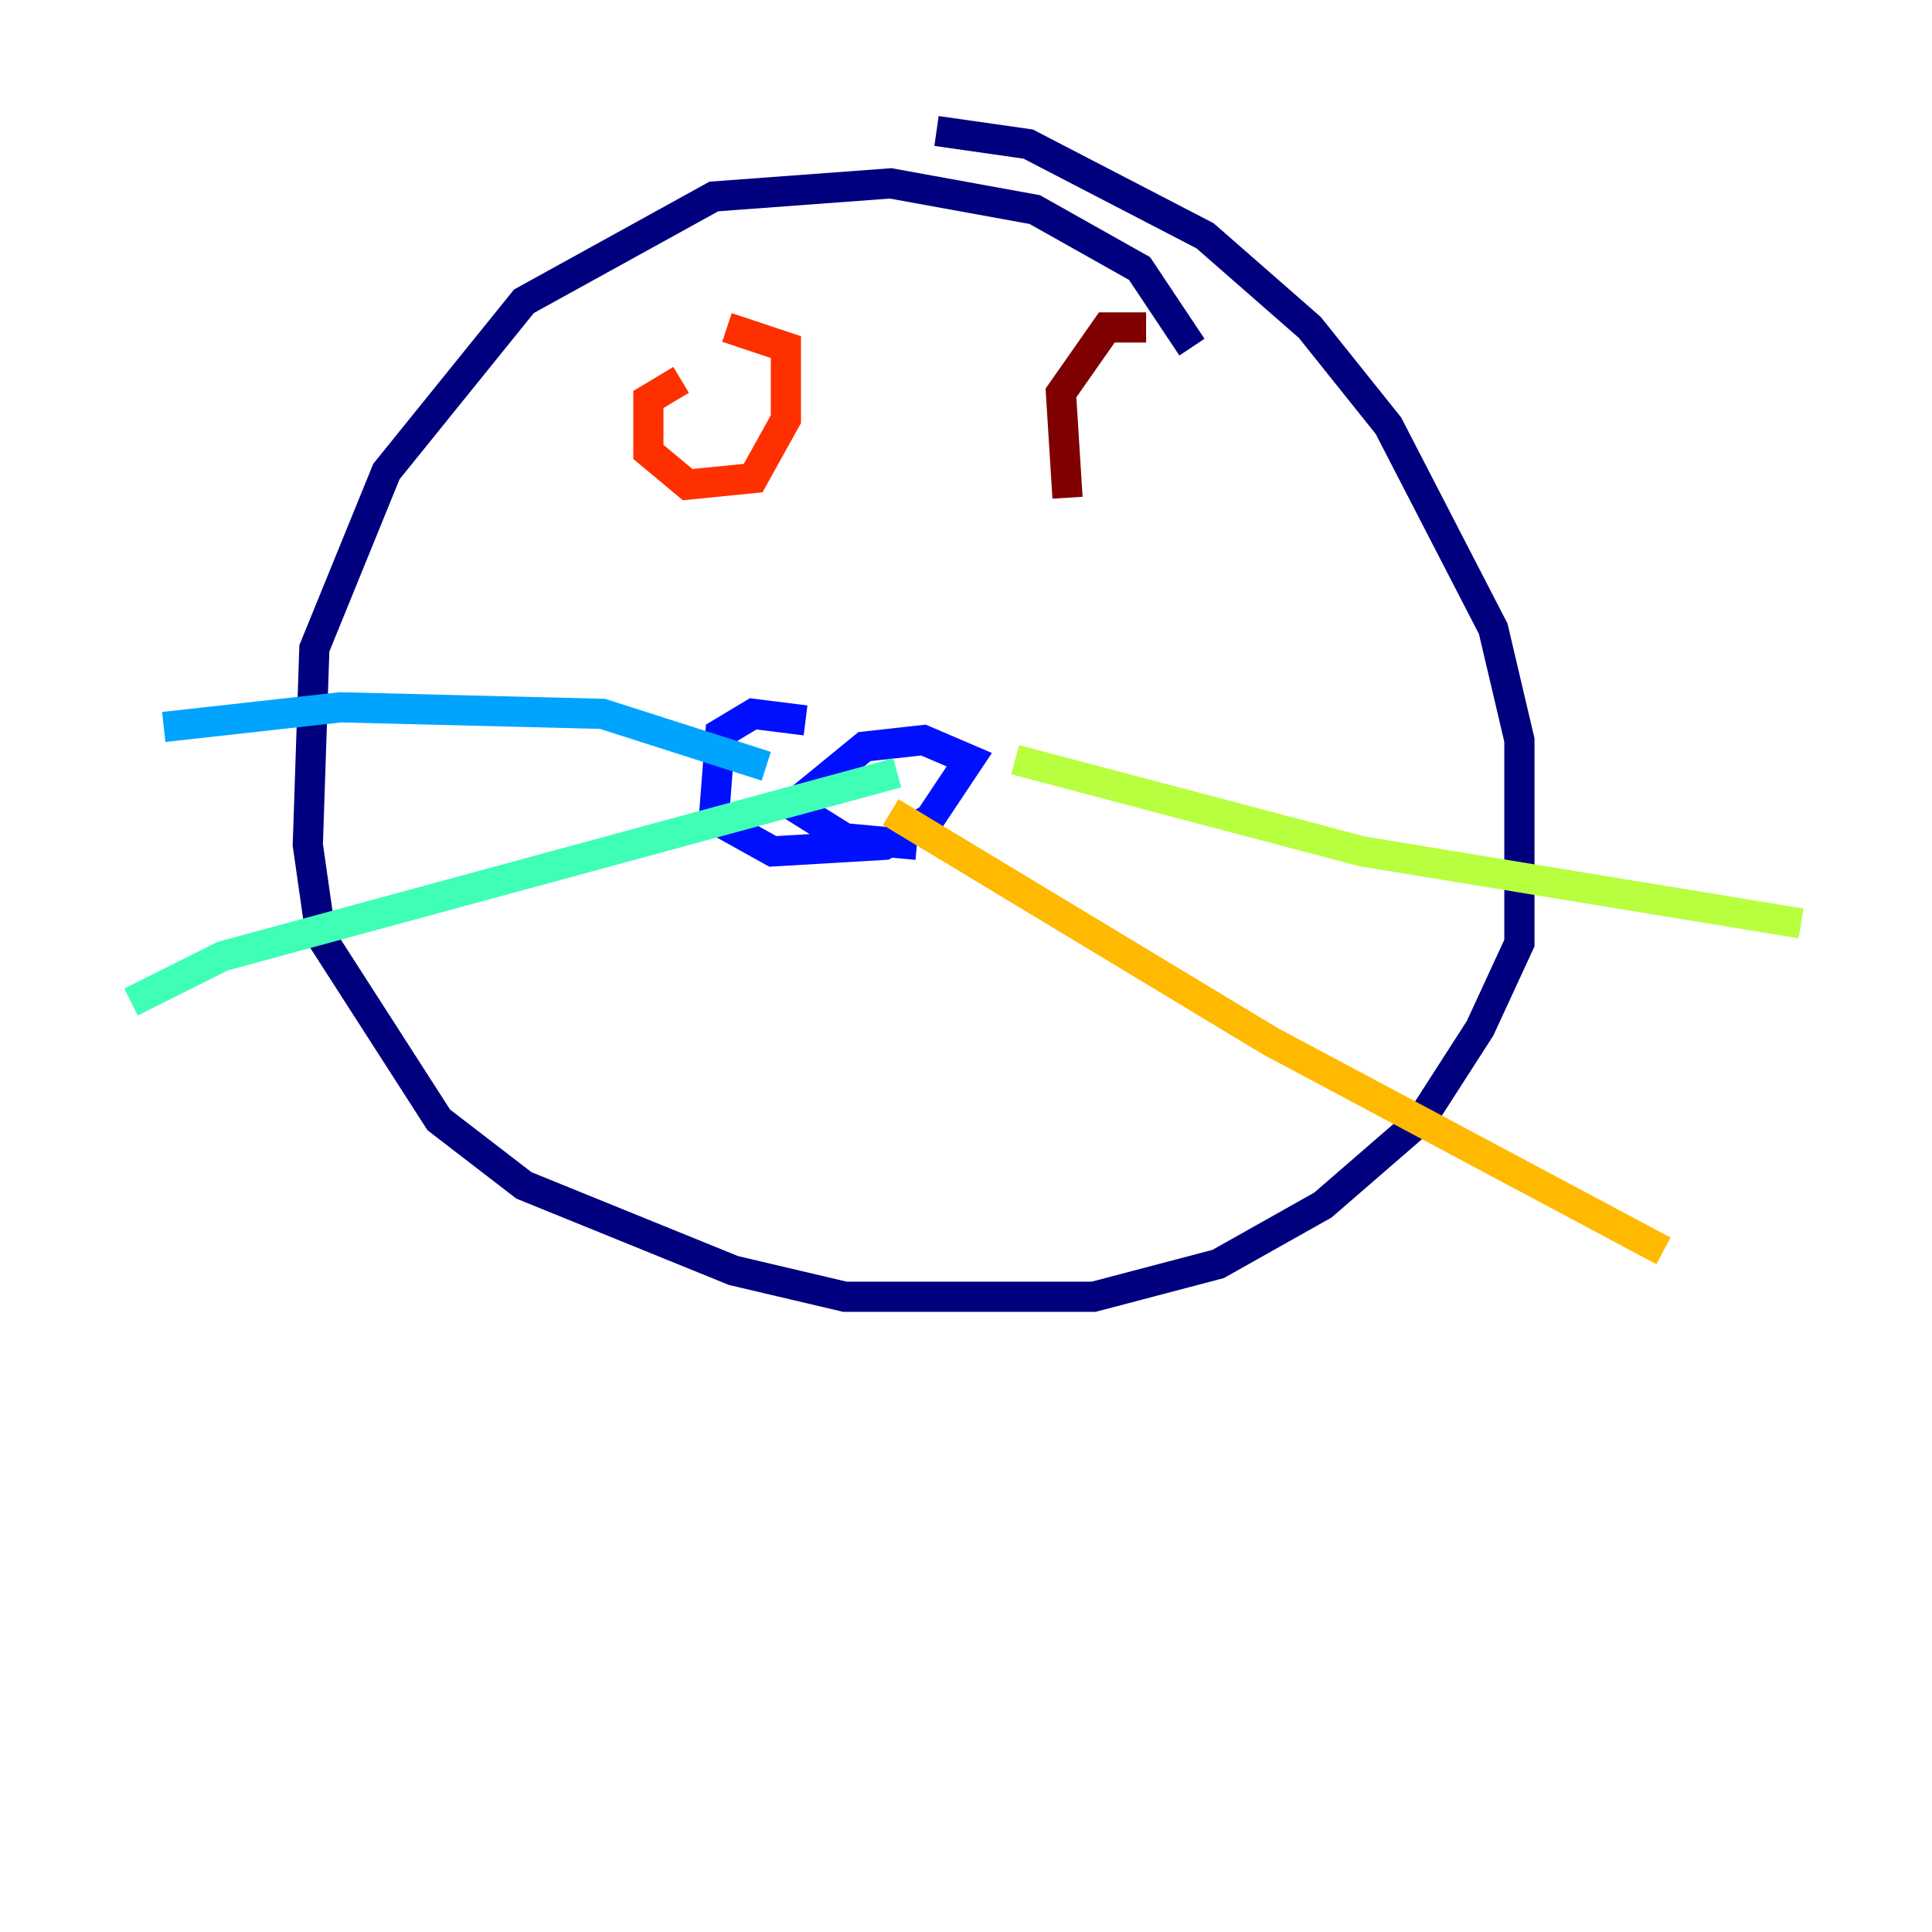 <?xml version="1.0" encoding="utf-8" ?>
<svg baseProfile="tiny" height="128" version="1.2" viewBox="0,0,128,128" width="128" xmlns="http://www.w3.org/2000/svg" xmlns:ev="http://www.w3.org/2001/xml-events" xmlns:xlink="http://www.w3.org/1999/xlink"><defs /><polyline fill="none" points="78.969,22.997 75.498,17.79 68.556,13.885 59.01,12.149 47.295,13.017 34.712,19.959 25.6,31.241 20.827,42.956 20.393,55.973 21.261,62.047 29.071,74.197 34.712,78.536 48.597,84.176 55.973,85.912 72.461,85.912 80.705,83.742 87.647,79.837 94.156,74.197 98.061,68.122 100.664,62.481 100.664,49.031 98.929,41.654 91.986,28.203 86.78,21.695 79.837,15.62 68.122,9.546 62.047,8.678" stroke="#00007f" stroke-width="2" /><polyline fill="none" points="53.37,47.729 49.898,47.295 47.729,48.597 47.295,54.237 51.2,56.407 58.576,55.973 61.614,54.237 64.217,50.332 61.18,49.031 57.275,49.464 52.502,53.37 55.973,55.539 60.746,55.973" stroke="#0010ff" stroke-width="2" /><polyline fill="none" points="50.766,50.766 39.919,47.295 22.563,46.861 10.848,48.163" stroke="#00a4ff" stroke-width="2" /><polyline fill="none" points="59.444,51.2 14.752,63.349 8.678,66.386" stroke="#3fffb7" stroke-width="2" /><polyline fill="none" points="67.254,50.332 90.251,56.407 119.322,61.18" stroke="#b7ff3f" stroke-width="2" /><polyline fill="none" points="59.01,53.803 84.176,68.99 110.21,82.875" stroke="#ffb900" stroke-width="2" /><polyline fill="none" points="45.125,25.166 42.956,26.468 42.956,29.939 45.559,32.108 49.898,31.675 52.068,27.77 52.068,22.997 48.163,21.695" stroke="#ff3000" stroke-width="2" /><polyline fill="none" points="75.932,21.695 73.329,21.695 70.291,26.034 70.725,32.976" stroke="#7f0000" stroke-width="2" /></svg>